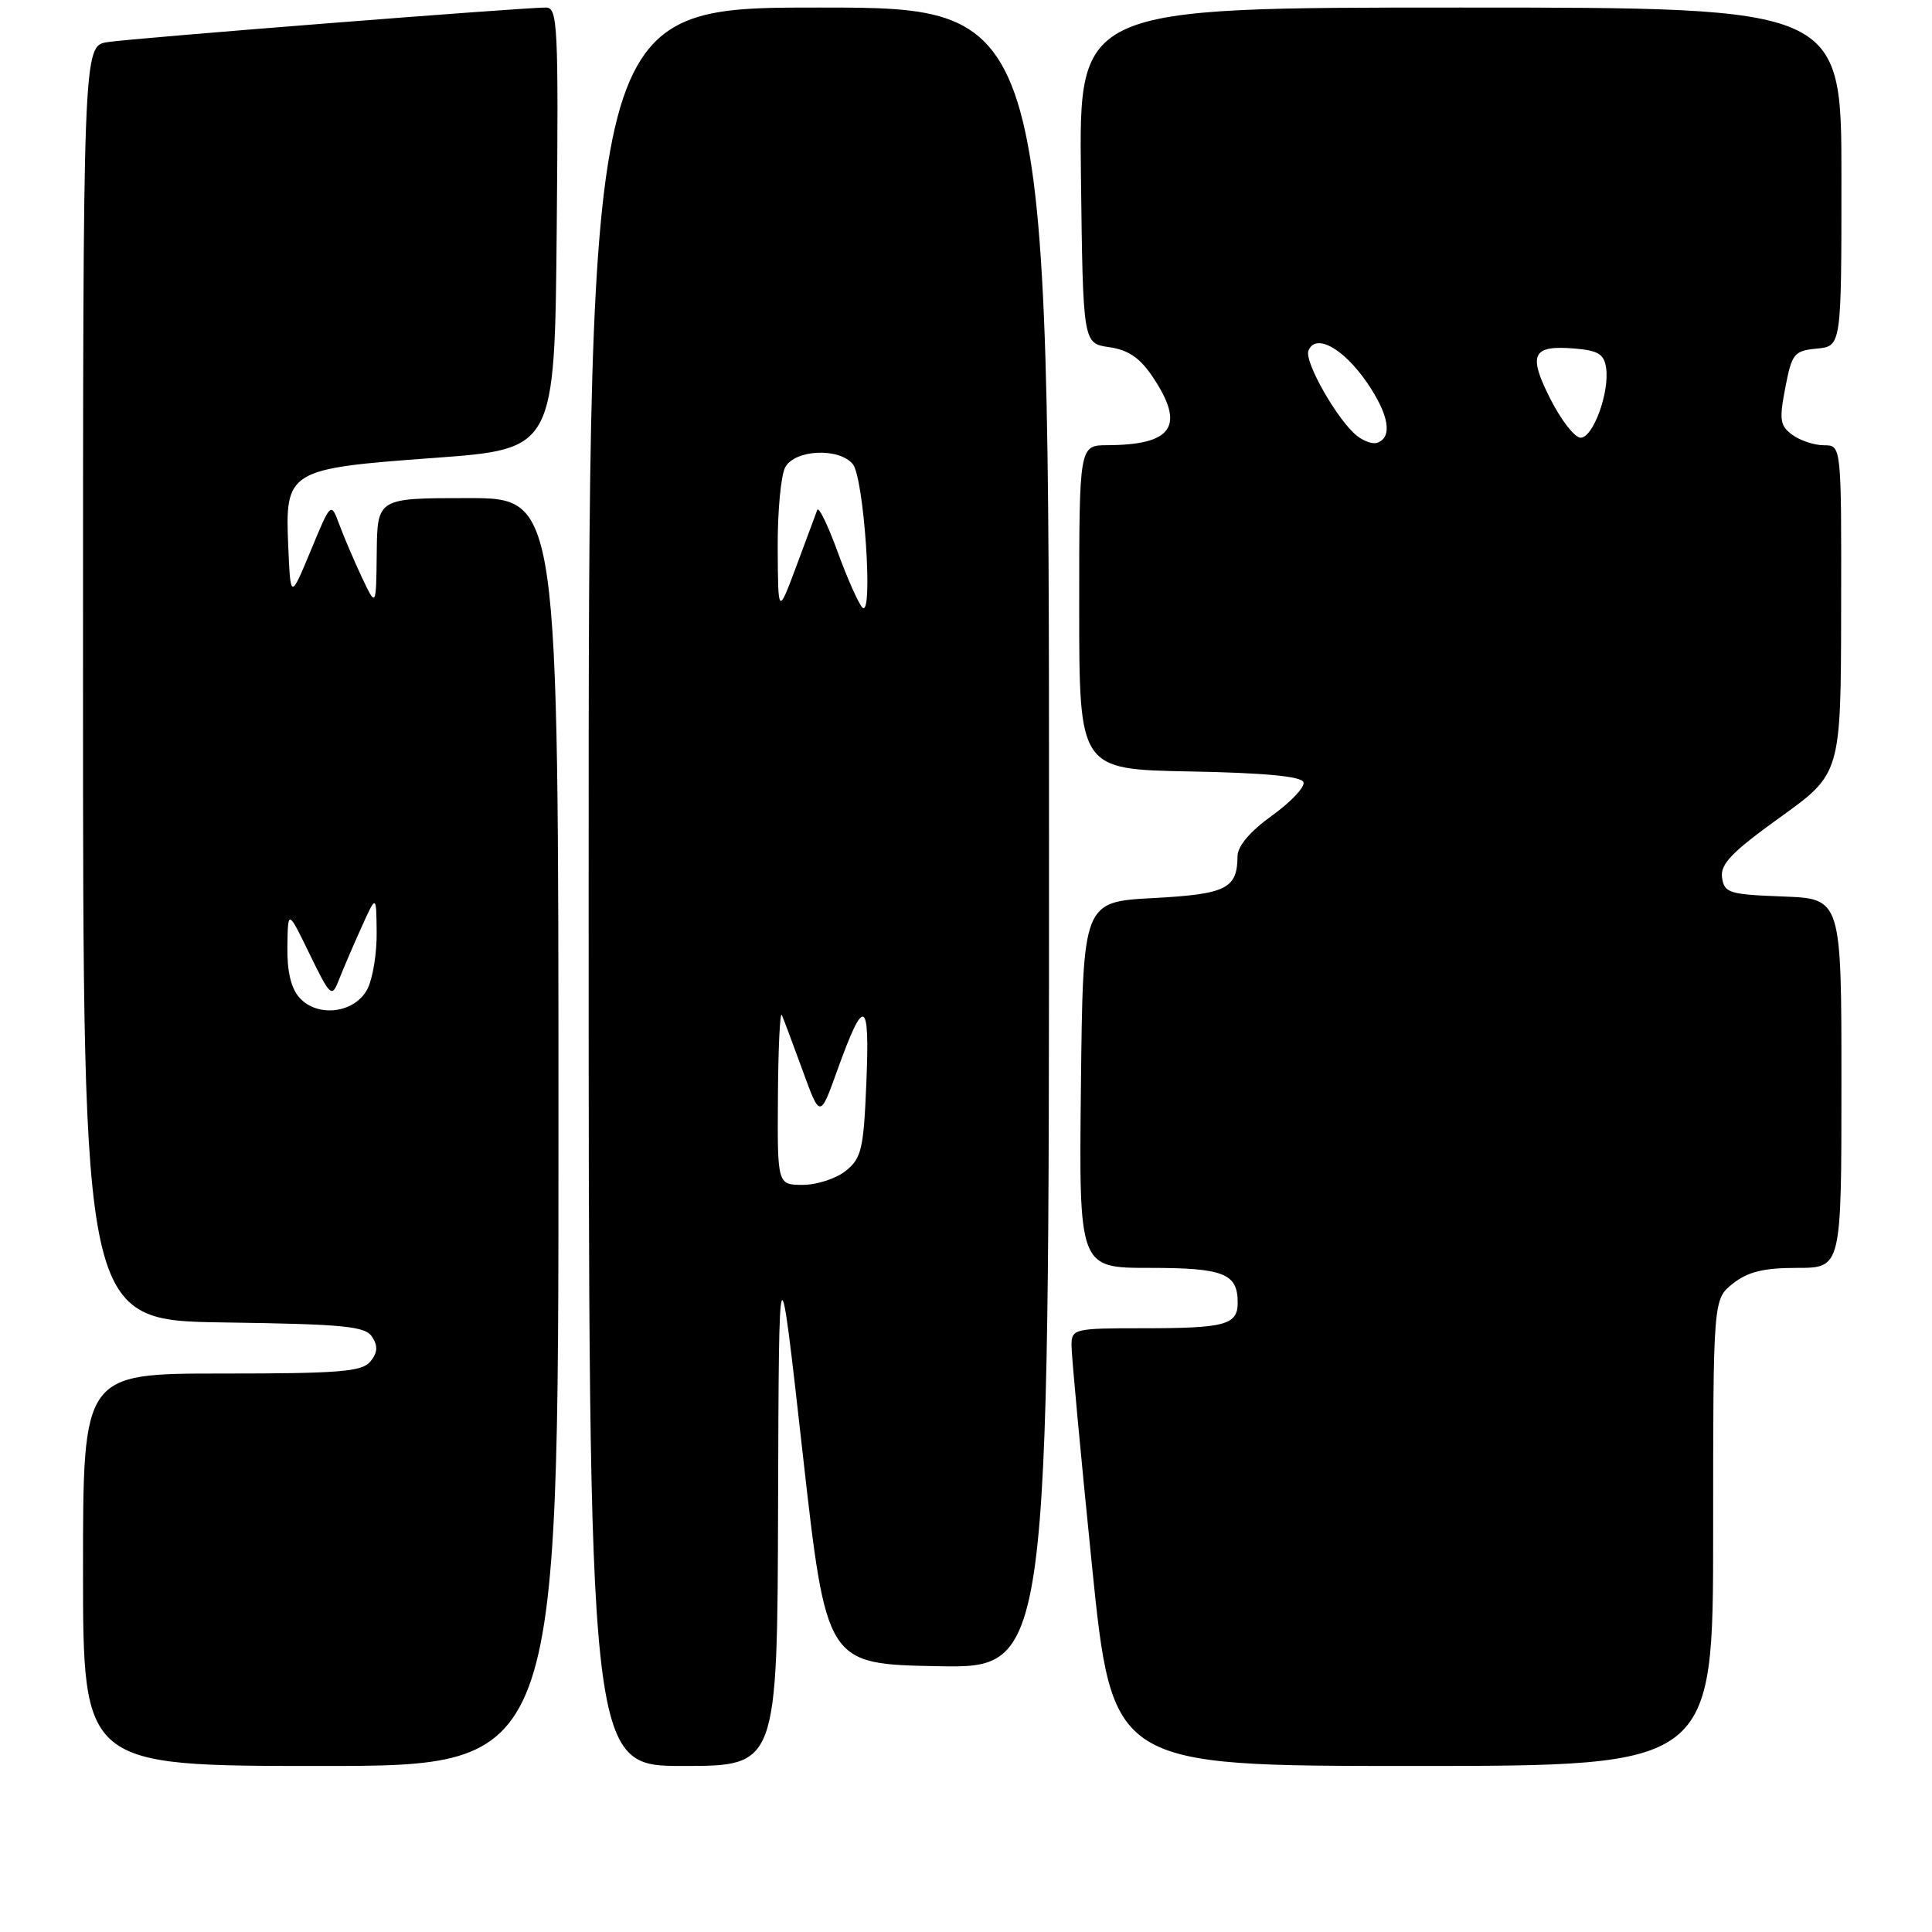 <?xml version="1.0" encoding="UTF-8" standalone="no"?>
<!DOCTYPE svg PUBLIC "-//W3C//DTD SVG 1.1//EN" "http://www.w3.org/Graphics/SVG/1.1/DTD/svg11.dtd" >
<svg xmlns="http://www.w3.org/2000/svg" xmlns:xlink="http://www.w3.org/1999/xlink" version="1.1" viewBox="0 0 256 256">
 <g >
 <path fill="currentColor"
d=" M 74.00 150.00 C 74.00 66.00 74.00 66.00 62.00 66.00 C 50.00 66.00 50.00 66.00 49.92 73.25 C 49.84 80.50 49.84 80.50 47.95 76.50 C 46.92 74.30 45.57 71.15 44.96 69.50 C 43.85 66.50 43.85 66.50 41.18 72.95 C 38.50 79.40 38.50 79.40 38.20 72.53 C 37.75 62.29 38.07 62.10 57.61 60.67 C 73.50 59.50 73.50 59.50 73.77 30.25 C 74.01 3.32 73.90 1.00 72.34 1.00 C 69.10 1.00 17.48 5.07 14.25 5.58 C 11.00 6.09 11.00 6.09 11.00 90.52 C 11.00 174.96 11.00 174.96 29.64 175.23 C 45.76 175.46 48.43 175.73 49.33 177.17 C 50.10 178.37 50.02 179.27 49.07 180.42 C 47.96 181.76 44.93 182.00 29.38 182.00 C 11.00 182.00 11.00 182.00 11.00 208.00 C 11.00 234.00 11.00 234.00 42.50 234.00 C 74.00 234.00 74.00 234.00 74.00 150.00 Z  M 103.10 199.25 C 103.21 164.50 103.21 164.50 106.35 192.50 C 109.50 220.50 109.50 220.50 124.25 220.78 C 139.00 221.05 139.00 221.05 139.00 111.03 C 139.00 1.00 139.00 1.00 108.50 1.00 C 78.00 1.00 78.00 1.00 78.00 117.50 C 78.00 234.00 78.00 234.00 90.50 234.00 C 103.00 234.00 103.00 234.00 103.10 199.25 Z  M 227.00 203.07 C 227.00 172.15 227.00 172.15 229.63 170.07 C 231.62 168.51 233.72 168.00 238.13 168.00 C 244.00 168.00 244.00 168.00 244.00 143.54 C 244.00 119.08 244.00 119.08 236.25 118.79 C 229.11 118.52 228.48 118.33 228.18 116.28 C 227.93 114.50 229.47 112.90 235.90 108.28 C 243.93 102.50 243.93 102.50 243.96 80.75 C 244.00 59.00 244.00 59.00 241.69 59.00 C 240.42 59.00 238.54 58.38 237.50 57.62 C 235.85 56.42 235.74 55.64 236.56 51.37 C 237.44 46.84 237.72 46.48 240.75 46.19 C 244.00 45.87 244.00 45.87 244.00 23.44 C 244.00 1.00 244.00 1.00 193.48 1.00 C 142.96 1.00 142.96 1.00 143.23 23.25 C 143.50 45.50 143.50 45.50 146.96 46.00 C 149.49 46.36 151.05 47.42 152.71 49.90 C 157.10 56.42 155.44 58.95 146.75 58.99 C 143.00 59.00 143.00 59.00 143.00 80.47 C 143.00 101.95 143.00 101.95 157.67 102.22 C 167.63 102.41 172.46 102.87 172.72 103.65 C 172.93 104.28 171.05 106.27 168.55 108.07 C 165.68 110.13 163.99 112.11 163.98 113.42 C 163.95 117.76 162.52 118.48 152.79 119.00 C 143.50 119.50 143.50 119.50 143.23 143.75 C 142.96 168.00 142.96 168.00 152.28 168.00 C 162.14 168.00 164.00 168.73 164.00 172.59 C 164.00 175.56 162.39 176.00 151.42 176.00 C 142.32 176.00 142.00 176.08 141.98 178.25 C 141.97 179.49 143.18 192.54 144.67 207.25 C 147.39 234.00 147.39 234.00 187.19 234.00 C 227.00 234.00 227.00 234.00 227.00 203.07 Z  M 39.70 132.22 C 38.56 130.96 38.03 128.73 38.08 125.42 C 38.15 120.50 38.15 120.50 41.03 126.43 C 43.76 132.03 43.97 132.22 44.87 129.93 C 45.39 128.59 46.72 125.47 47.84 123.00 C 49.86 118.50 49.86 118.50 49.91 123.50 C 49.95 126.25 49.40 129.62 48.71 131.00 C 47.09 134.23 42.13 134.90 39.70 132.22 Z  M 103.08 145.25 C 103.12 138.79 103.36 133.95 103.60 134.50 C 103.84 135.05 105.08 138.35 106.35 141.84 C 108.66 148.19 108.66 148.19 110.94 141.84 C 114.50 131.94 115.26 132.24 114.80 143.38 C 114.44 152.23 114.16 153.46 112.09 155.13 C 110.82 156.16 108.25 157.00 106.39 157.00 C 103.00 157.00 103.00 157.00 103.08 145.25 Z  M 103.05 72.68 C 103.02 67.84 103.47 63.00 104.04 61.93 C 105.30 59.56 111.16 59.28 113.00 61.50 C 114.49 63.30 115.75 82.03 114.27 80.50 C 113.74 79.95 112.26 76.61 110.97 73.07 C 109.68 69.53 108.47 67.06 108.29 67.57 C 108.11 68.08 106.87 71.42 105.53 75.00 C 103.10 81.50 103.10 81.50 103.05 72.68 Z  M 179.82 57.76 C 177.27 55.76 172.81 47.95 173.37 46.48 C 174.28 44.11 177.98 46.11 181.11 50.66 C 184.06 54.94 184.57 57.98 182.46 58.68 C 181.89 58.87 180.70 58.46 179.82 57.76 Z  M 205.44 52.88 C 202.43 46.94 203.01 45.72 208.62 46.18 C 211.77 46.44 212.56 46.92 212.82 48.77 C 213.28 52.02 211.09 58.00 209.44 58.00 C 208.67 58.00 206.87 55.70 205.44 52.88 Z "/>
</g>
</svg>